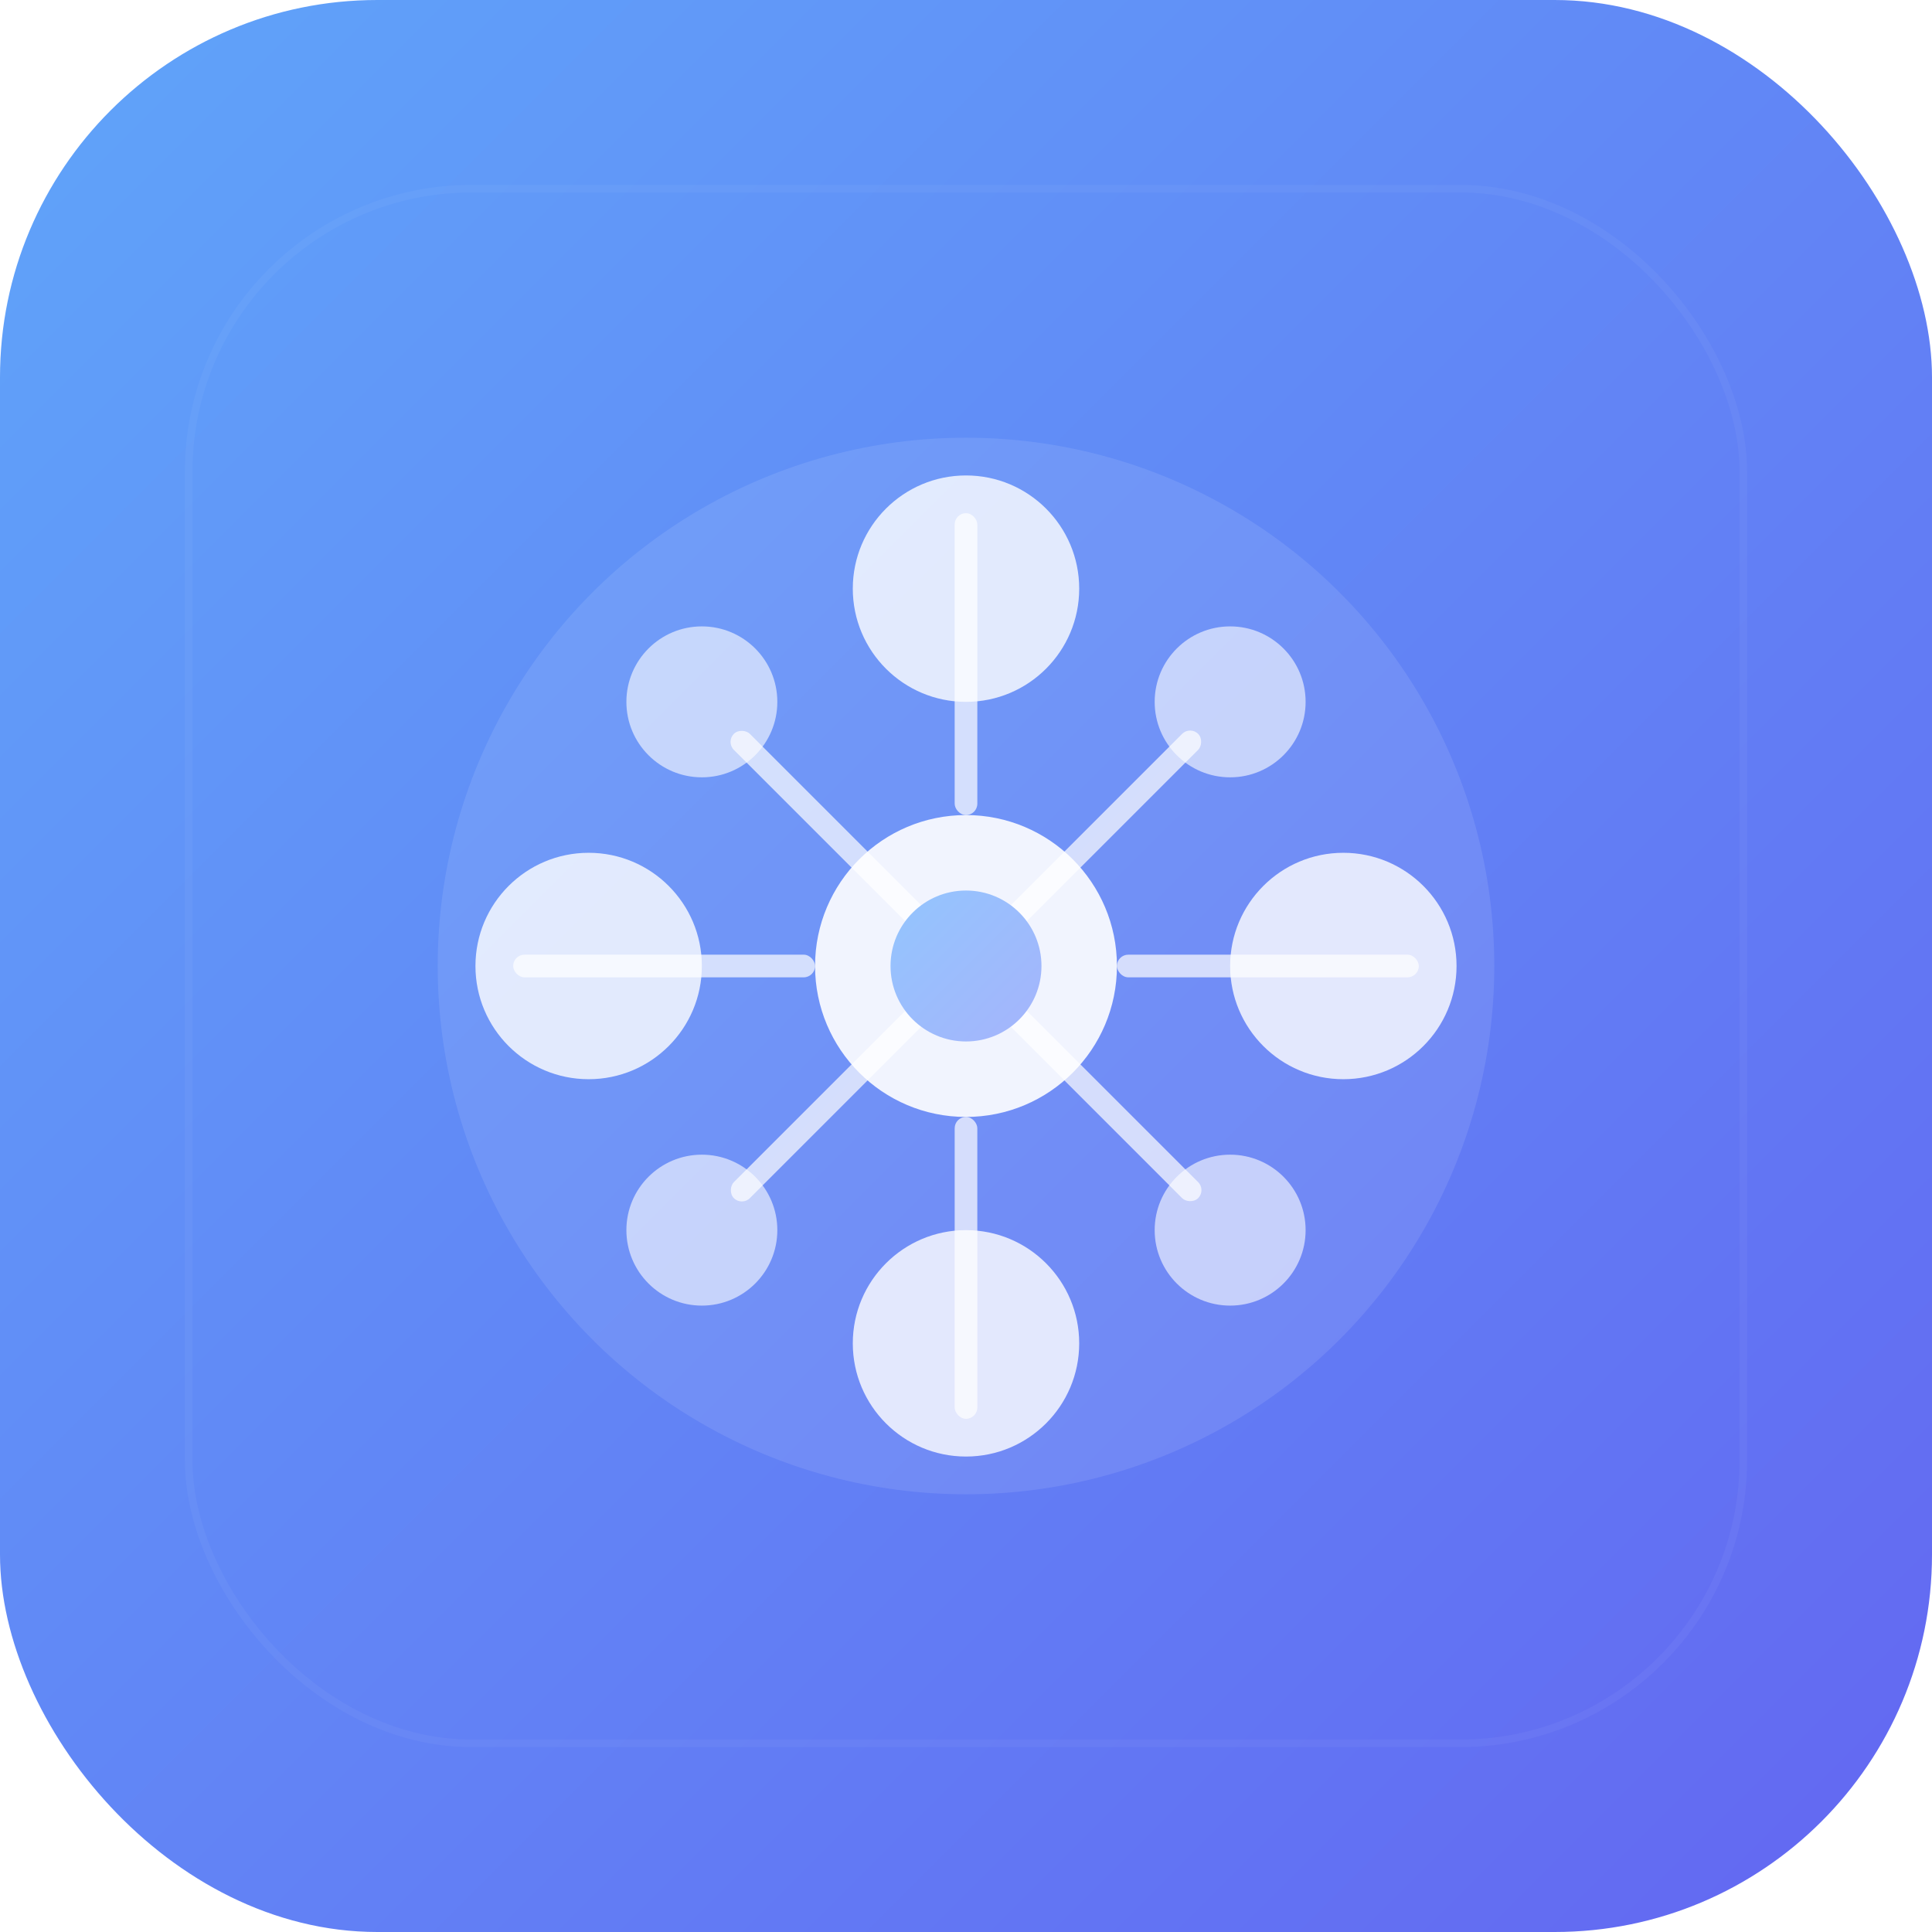 <svg xmlns="http://www.w3.org/2000/svg" viewBox="0 0 512 512" width="512" height="512">
  <!-- Gradient definitions -->
  <defs>
    <linearGradient id="bgGradient" x1="0%" y1="0%" x2="100%" y2="100%">
      <stop offset="0%" style="stop-color:#60a5fa;stop-opacity:1" />
      <stop offset="100%" style="stop-color:#6366f1;stop-opacity:1" />
    </linearGradient>
    <linearGradient id="symbolGradient" x1="0%" y1="0%" x2="100%" y2="100%">
      <stop offset="0%" style="stop-color:#93c5fd;stop-opacity:1" />
      <stop offset="100%" style="stop-color:#a5b4fc;stop-opacity:1" />
    </linearGradient>
    <filter id="innerGlow">
      <feGaussianBlur stdDeviation="10" result="coloredBlur"/>
      <feMerge>
        <feMergeNode in="coloredBlur"/>
        <feMergeNode in="SourceGraphic"/>
      </feMerge>
    </filter>
    <filter id="dropShadow">
      <feDropShadow dx="0" dy="10" stdDeviation="20" flood-opacity="0.2"/>
    </filter>
  </defs>
  
  <!-- Background -->
  <rect width="512" height="512" rx="100" fill="url(#bgGradient)"/>
  
  <!-- Inner glow effect -->
  <rect x="50" y="50" width="412" height="412" rx="75" fill="none" stroke="white" stroke-width="2" opacity="0.2" filter="url(#innerGlow)"/>
  
  <!-- Main symbol group -->
  <g transform="translate(256, 256)" filter="url(#dropShadow)">
    <!-- Background glow -->
    <circle r="140" fill="white" opacity="0.1"/>
    
    <!-- Central core -->
    <circle r="40" fill="white" opacity="0.9"/>
    
    <!-- Connecting beams -->
    <g opacity="0.7">
      <rect x="-3" y="-120" width="6" height="80" fill="white" rx="3"/>
      <rect x="-3" y="40" width="6" height="80" fill="white" rx="3"/>
      <rect x="-120" y="-3" width="80" height="6" fill="white" rx="3"/>
      <rect x="40" y="-3" width="80" height="6" fill="white" rx="3"/>
      
      <!-- Diagonal beams -->
      <rect x="-3" y="-3" width="6" height="90" fill="white" rx="3" transform="rotate(45)"/>
      <rect x="-3" y="-3" width="6" height="90" fill="white" rx="3" transform="rotate(-45)"/>
      <rect x="-3" y="-3" width="6" height="90" fill="white" rx="3" transform="rotate(135)"/>
      <rect x="-3" y="-3" width="6" height="90" fill="white" rx="3" transform="rotate(-135)"/>
    </g>
    
    <!-- Orbital nodes -->
    <g>
      <!-- Top -->
      <circle cx="0" cy="-100" r="30" fill="white" opacity="0.8"/>
      <!-- Bottom -->
      <circle cx="0" cy="100" r="30" fill="white" opacity="0.8"/>
      <!-- Left -->
      <circle cx="-100" cy="0" r="30" fill="white" opacity="0.8"/>
      <!-- Right -->
      <circle cx="100" cy="0" r="30" fill="white" opacity="0.8"/>
      
      <!-- Diagonal nodes -->
      <circle cx="70" cy="-70" r="20" fill="white" opacity="0.6"/>
      <circle cx="-70" cy="-70" r="20" fill="white" opacity="0.6"/>
      <circle cx="70" cy="70" r="20" fill="white" opacity="0.6"/>
      <circle cx="-70" cy="70" r="20" fill="white" opacity="0.6"/>
    </g>
    
    <!-- Inner details -->
    <circle r="20" fill="url(#symbolGradient)"/>
  </g>
</svg>